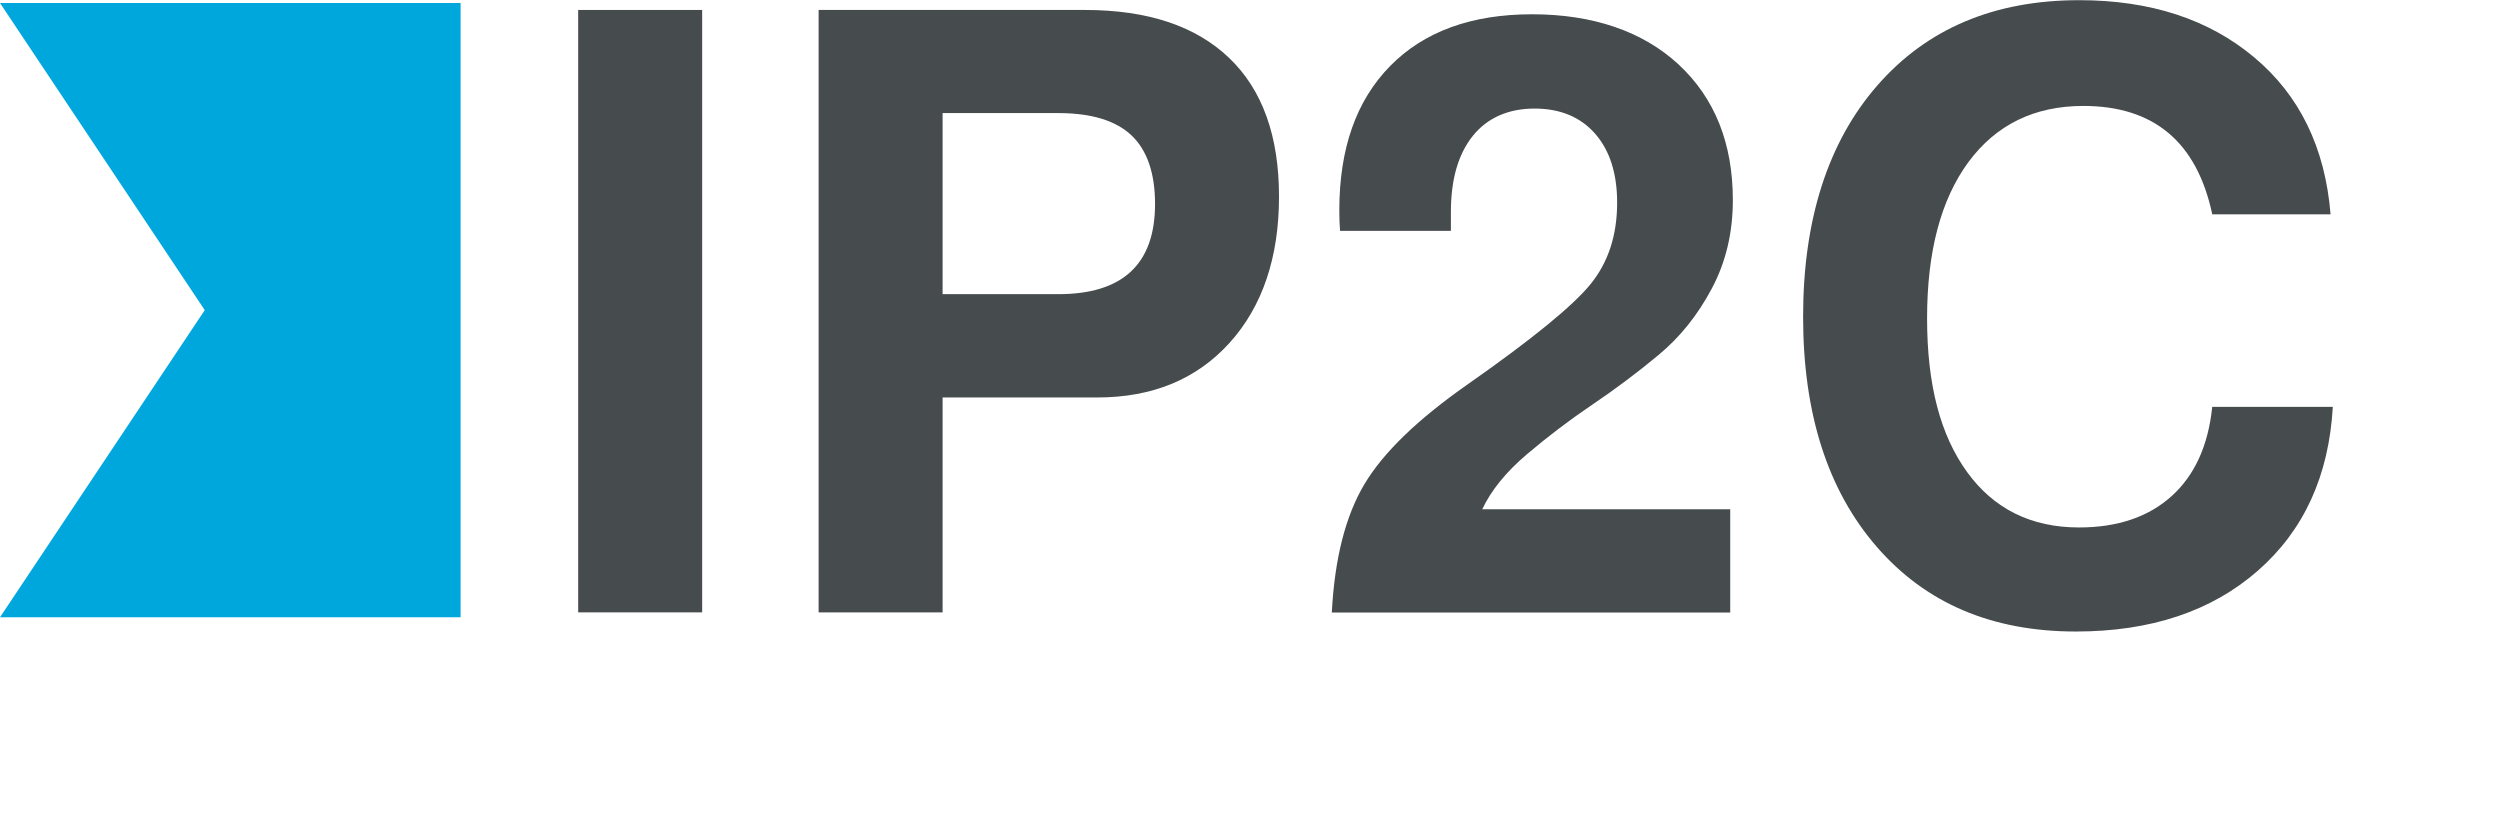 <?xml version="1.0" encoding="UTF-8"?><svg xmlns="http://www.w3.org/2000/svg" viewBox="0 0 133.09 44.17"><defs><style>.cls-1{fill:#00a7dd;}.cls-2{fill:#464b4d;}</style></defs><g id="Ebene_4"><polygon class="cls-1" points="0 .16 10.9 16.51 0 32.86 24.52 32.86 24.52 .16 0 .16"/></g><g id="Ebene_2"><g><path class="cls-2" d="M37.38,.53V32.6h-6.6V.53h6.6Z"/><path class="cls-2" d="M50.18,21.16v11.44h-6.6V.53h14.17c3.34,0,5.9,.85,7.68,2.55,1.78,1.7,2.66,4.17,2.66,7.39s-.88,5.85-2.64,7.79-4.11,2.9-7.04,2.9h-8.23Zm0-5.5h6.16c3.43,0,5.15-1.6,5.15-4.8,0-1.64-.42-2.86-1.25-3.65s-2.14-1.19-3.9-1.19h-6.16V15.66Z"/><path class="cls-2" d="M92.25,10.65c0,1.73-.37,3.3-1.12,4.71-.75,1.41-1.69,2.59-2.84,3.54-1.14,.95-2.32,1.83-3.52,2.64s-2.36,1.69-3.48,2.64c-1.12,.95-1.91,1.93-2.38,2.93h13.2v5.5h-21.21c.15-2.87,.73-5.15,1.74-6.84,1.01-1.69,2.84-3.45,5.48-5.3,3.43-2.4,5.62-4.19,6.56-5.35,.94-1.16,1.41-2.6,1.41-4.33,0-1.55-.39-2.78-1.17-3.67-.78-.89-1.86-1.34-3.23-1.34s-2.5,.48-3.28,1.45c-.78,.97-1.17,2.32-1.17,4.05v1.01h-5.9c-.03-.32-.04-.69-.04-1.1,0-3.28,.9-5.84,2.71-7.68,1.8-1.83,4.32-2.75,7.55-2.75s5.89,.9,7.81,2.68c1.92,1.79,2.88,4.19,2.88,7.22Z"/><path class="cls-2" d="M117.77,11.4c-.82-3.84-3.11-5.76-6.86-5.76-2.61,0-4.65,1-6.12,2.99-1.47,2-2.2,4.77-2.2,8.32s.71,6.22,2.13,8.18,3.41,2.95,5.96,2.95c2.05,0,3.7-.56,4.93-1.67,1.23-1.11,1.95-2.7,2.16-4.75h6.42c-.21,3.67-1.54,6.58-4,8.73s-5.69,3.23-9.68,3.23c-4.46,0-7.99-1.5-10.6-4.51-2.61-3.01-3.92-7.09-3.92-12.25s1.32-9.3,3.96-12.32c2.64-3.02,6.22-4.53,10.74-4.53,3.78,0,6.89,1.01,9.31,3.04,2.42,2.02,3.78,4.81,4.07,8.36h-6.29Z"/></g></g></svg>